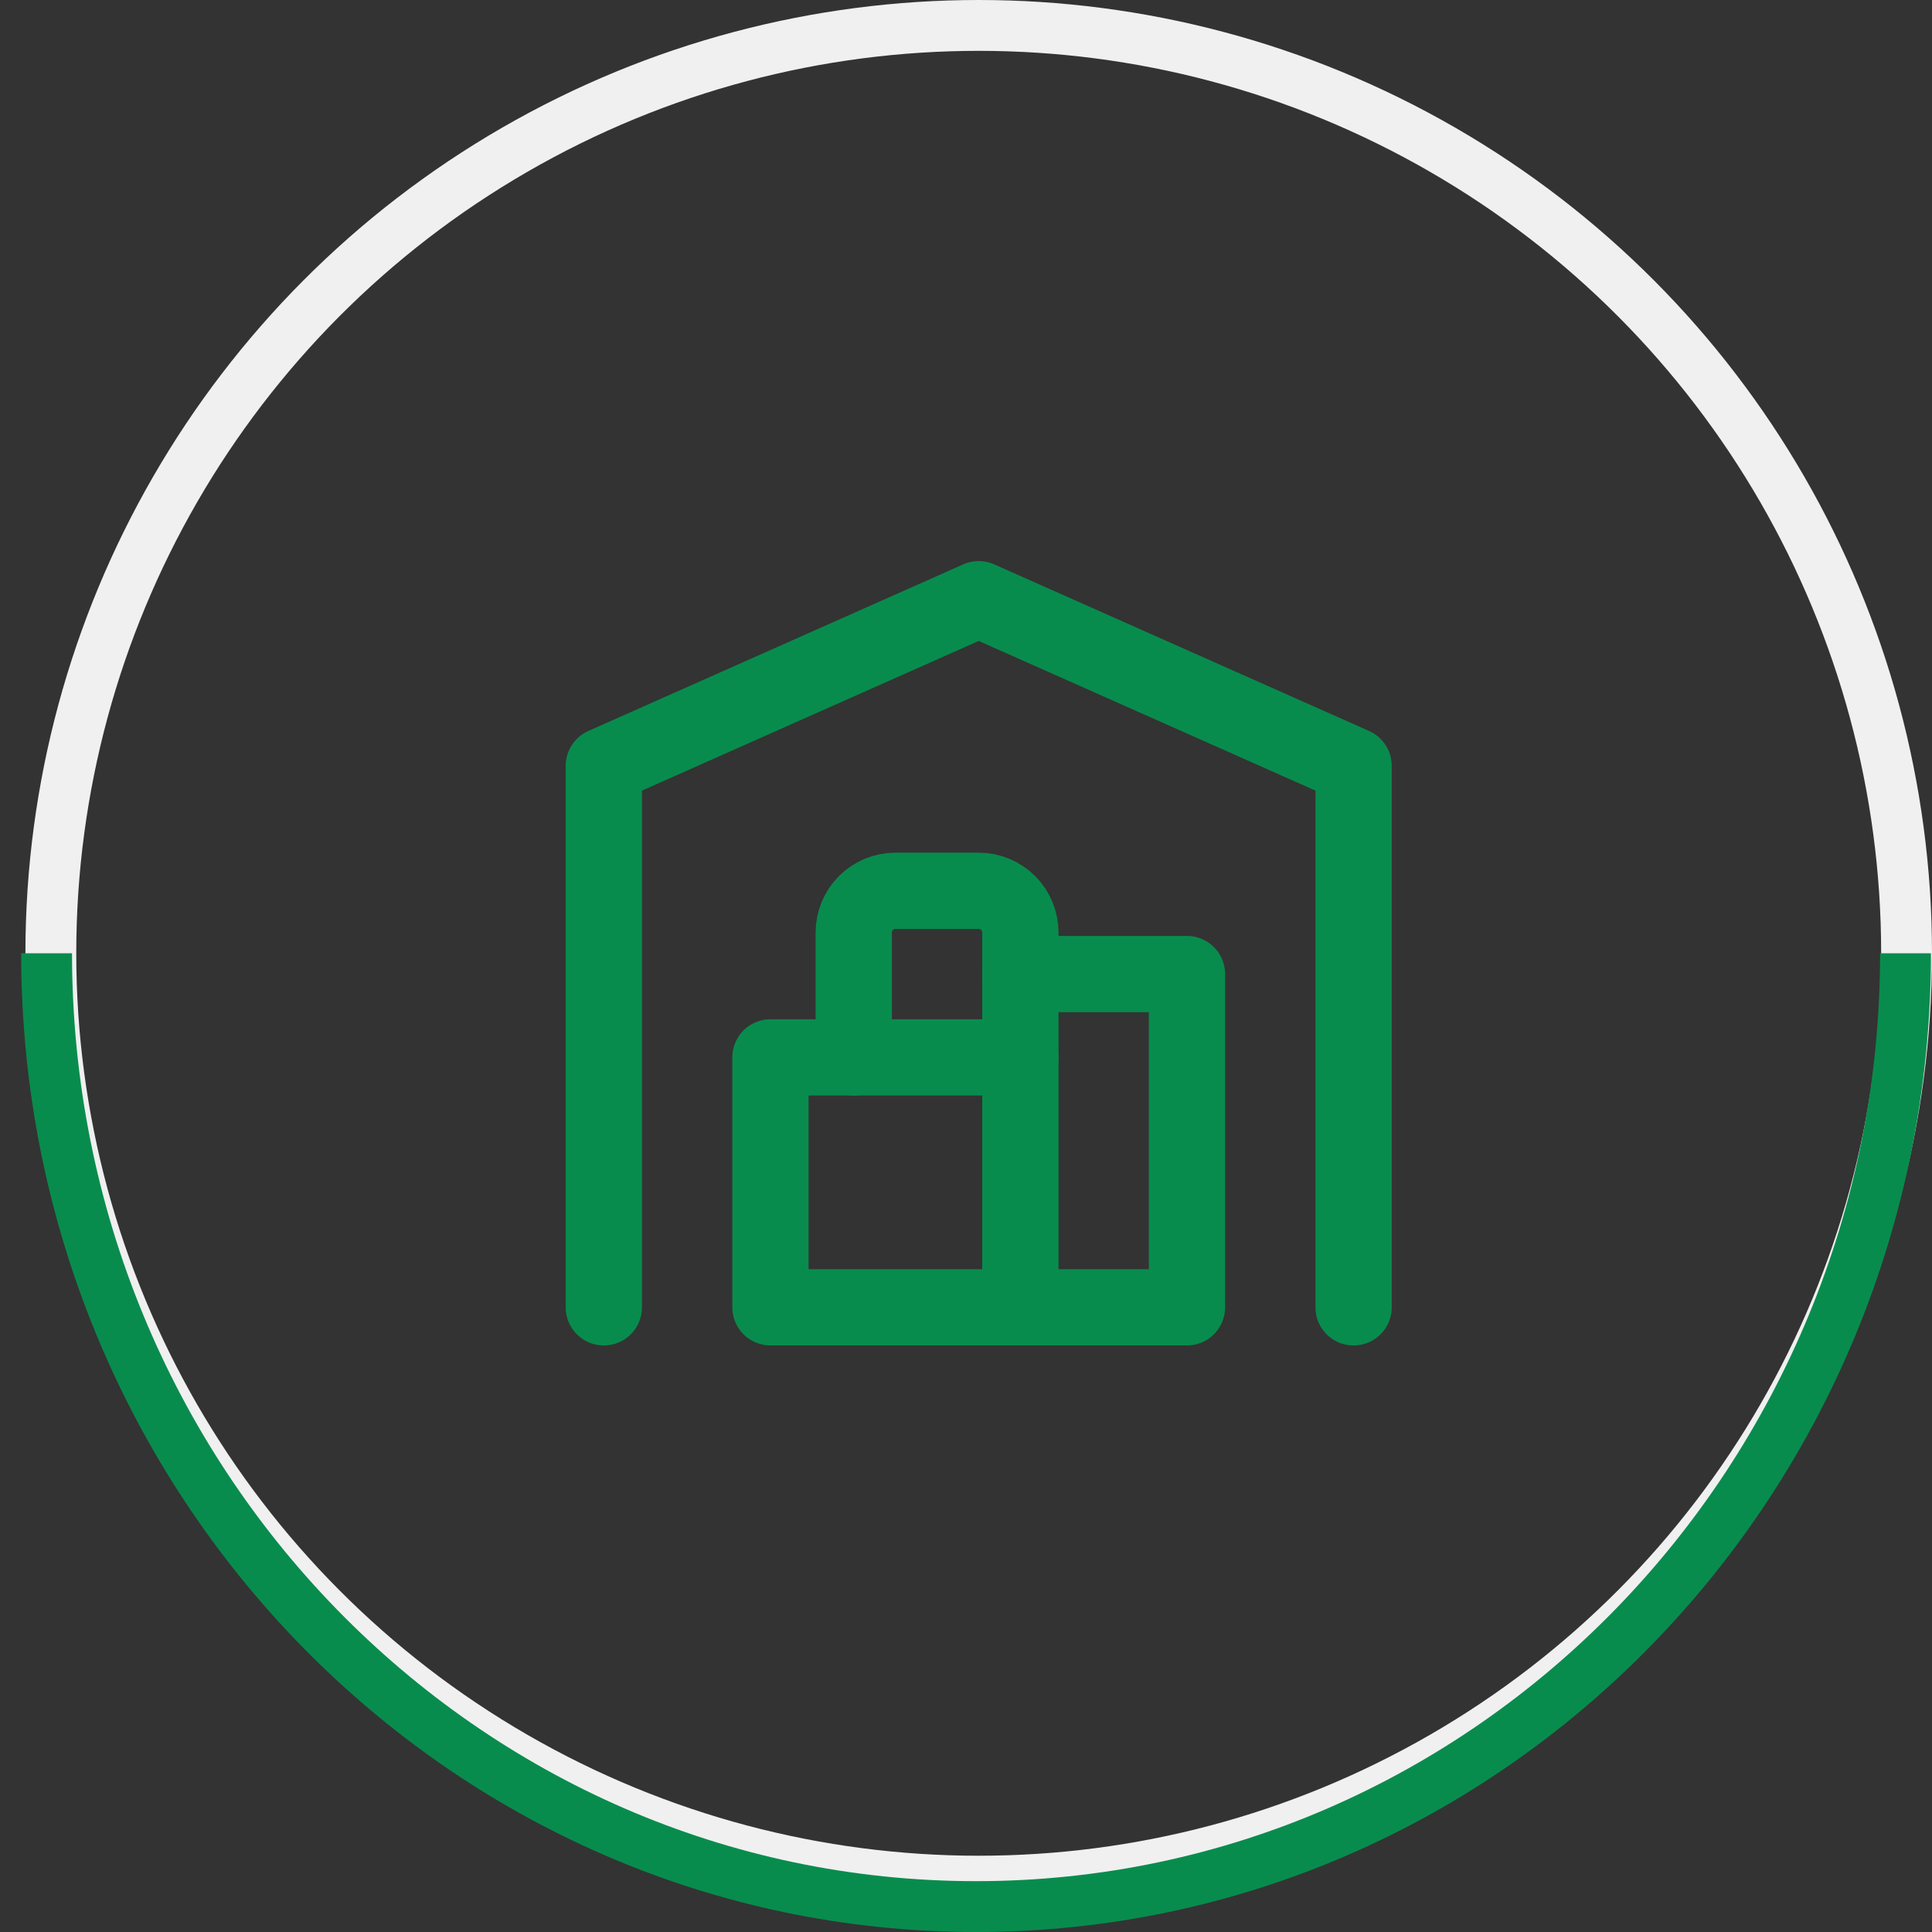 <svg width="76" height="76" viewBox="0 0 76 76" fill="none" xmlns="http://www.w3.org/2000/svg">
<rect x="0" y="0" width="76" height="76" fill="#333333" stroke="none"/>
<circle cx="38.5" cy="37.5" r="36.5" stroke="#F0F0F0" stroke-width="2"/>
<path d="M74.958 37.5C74.958 58.211 58.588 75 38.395 75C18.203 75 1.833 58.211 1.833 37.5" stroke="#088C4D" stroke-width="2"/>
<path d="M23.753 51.427V30.126L38.5 23.572L53.247 30.126V51.427" stroke="#088C4D" stroke-width="3" stroke-linecap="round" stroke-linejoin="round"/>
<path d="M40.139 38.318H46.693V51.426H30.308V41.595H40.139" stroke="#088C4D" stroke-width="3" stroke-linecap="round" stroke-linejoin="round"/>
<path d="M40.139 51.427V36.681C40.139 36.246 39.966 35.829 39.659 35.522C39.351 35.215 38.935 35.042 38.5 35.042H35.223C34.788 35.042 34.372 35.215 34.064 35.522C33.757 35.829 33.584 36.246 33.584 36.681V41.596" stroke="#088C4D" stroke-width="3" stroke-linecap="round" stroke-linejoin="round"/>
</svg>
